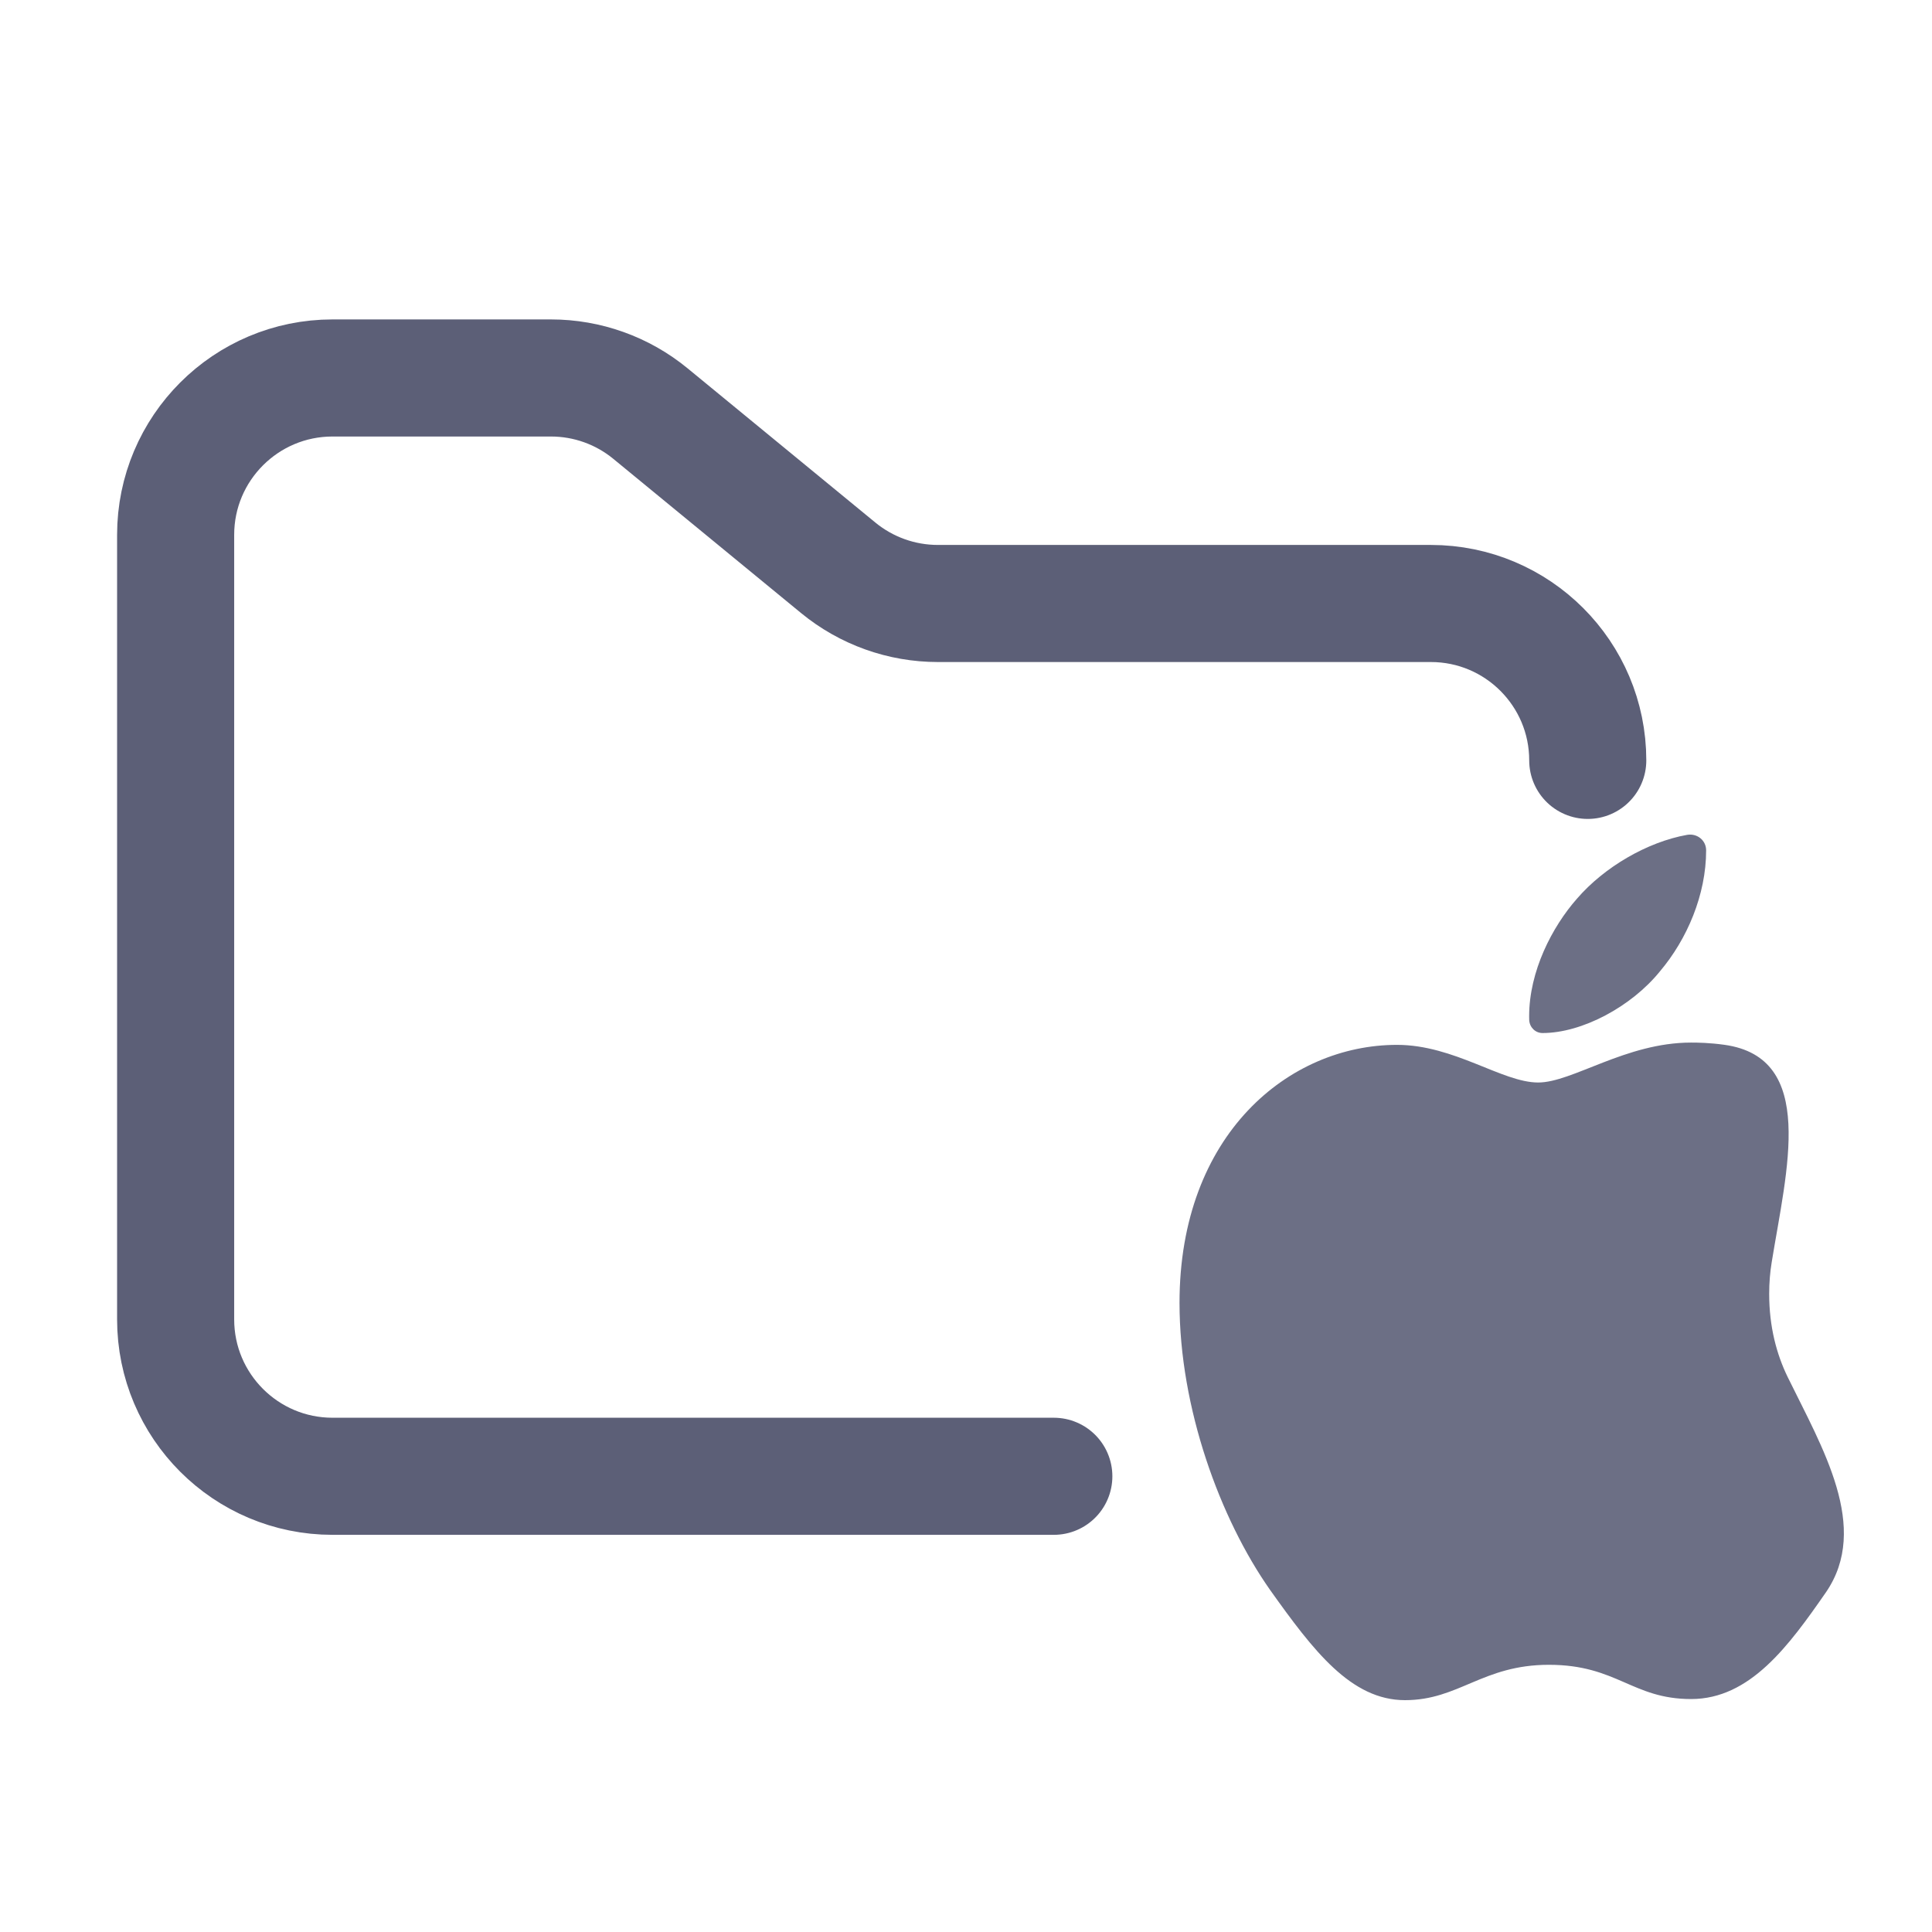 <svg width="33" height="33" viewBox="0 0 33 33" fill="none" xmlns="http://www.w3.org/2000/svg">
<path d="M18 25.216H5.68C4.2 25.216 3 24.016 3 22.536V9.136C3 7.656 4.2 6.456 5.68 6.456H9.41C10.031 6.456 10.632 6.671 11.111 7.065L14.318 9.699C14.798 10.093 15.399 10.308 16.02 10.308H24.44C25.92 10.308 27.12 11.508 27.12 12.988" stroke="#5C5F77" stroke-width="2" stroke-linecap="round"/>
<path d="M29.454 17.846C31.036 18.066 30.517 19.984 30.262 21.56C30.234 21.73 30.219 21.91 30.219 22.1C30.219 22.663 30.346 23.133 30.535 23.521C31.125 24.728 31.949 26.089 31.189 27.197V27.197C30.555 28.11 29.893 29.021 28.886 29.021C27.878 29.021 27.619 28.436 26.456 28.436C25.323 28.436 24.92 29.04 23.999 29.04C23.077 29.04 22.434 28.196 21.695 27.159C20.839 25.941 20.147 24.049 20.147 22.254C20.147 19.374 22.019 17.847 23.862 17.847C24.841 17.847 25.658 18.49 26.273 18.49C26.858 18.49 27.77 17.808 28.884 17.808C29.001 17.808 29.203 17.811 29.454 17.846ZM28.355 16.589C28.816 16.043 29.142 15.284 29.142 14.525V14.525C29.142 14.352 28.987 14.23 28.816 14.26C28.139 14.381 27.403 14.808 26.935 15.351C26.512 15.831 26.119 16.589 26.119 17.358C26.119 17.381 26.119 17.403 26.12 17.425C26.128 17.549 26.225 17.645 26.348 17.645V17.645C27.021 17.645 27.866 17.195 28.355 16.589Z" fill="#6C6F85"/>
</svg>
